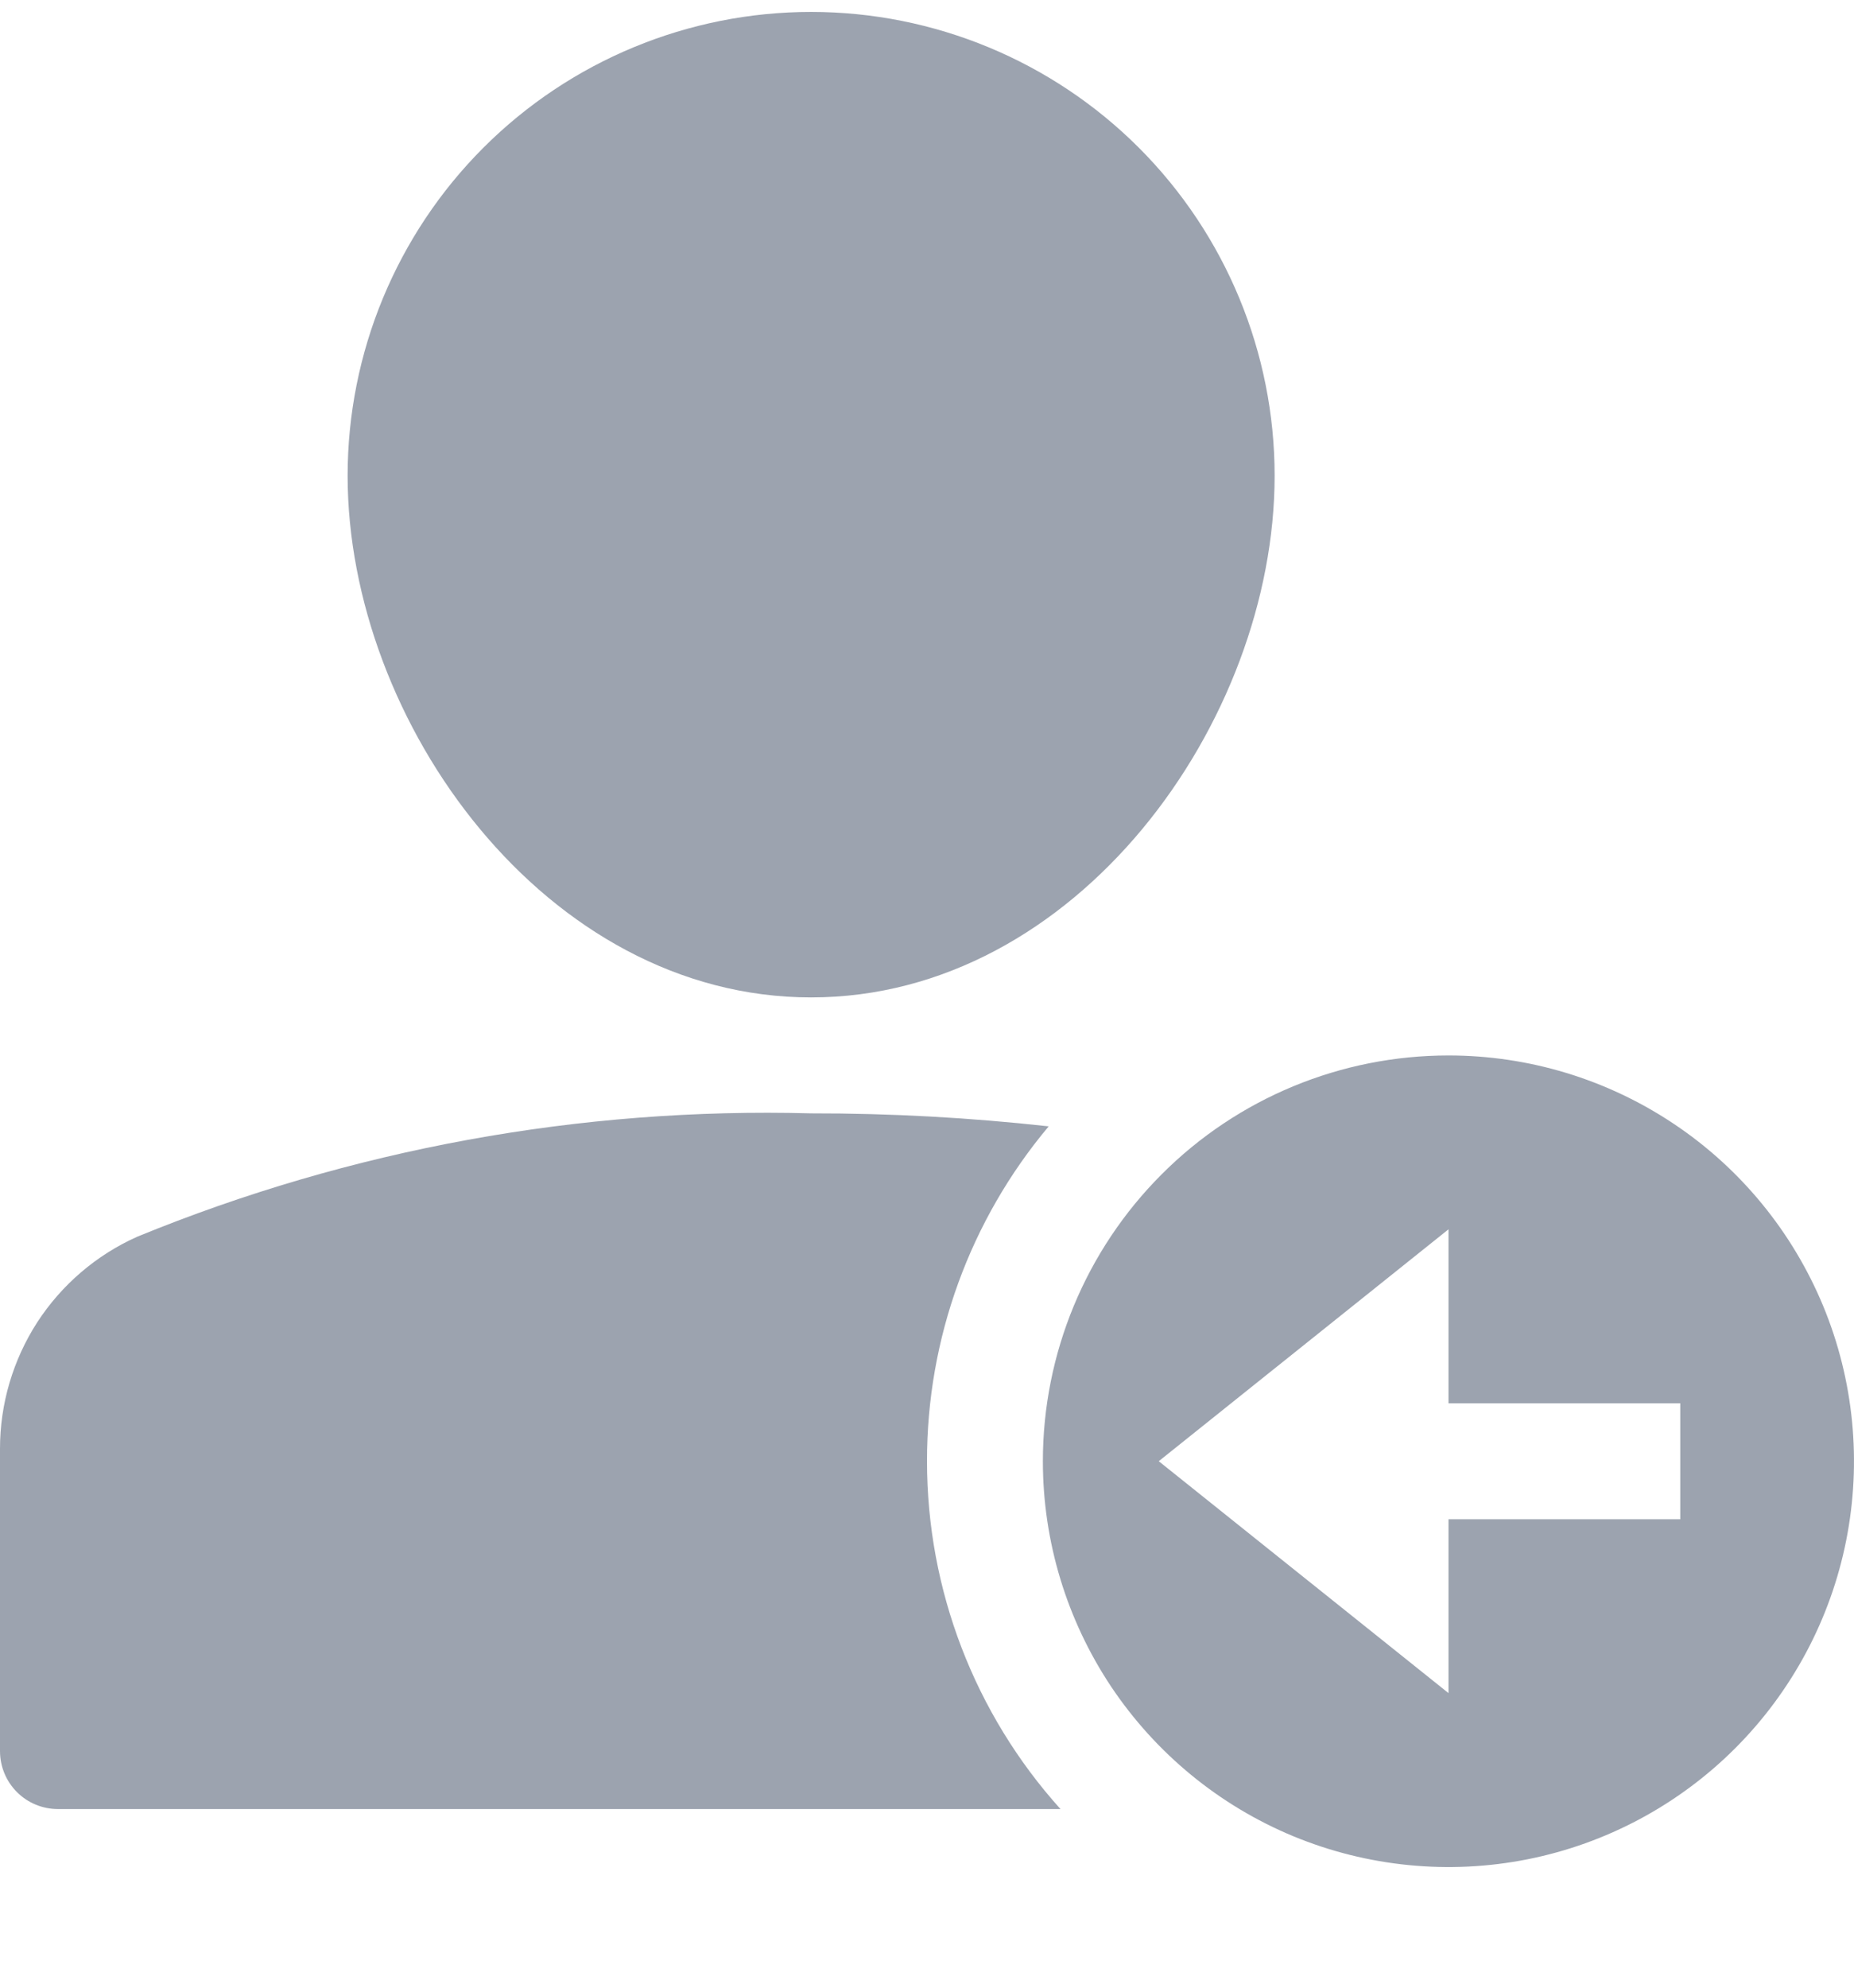 <svg width="14" height="15" viewBox="0 0 14 15" fill="none" xmlns="http://www.w3.org/2000/svg">
<path d="M6.125 7.527C8.128 7.527 9.625 5.449 9.625 3.59C9.625 2.662 9.256 1.771 8.6 1.115C7.944 0.459 7.053 0.09 6.125 0.09C5.197 0.09 4.306 0.459 3.65 1.115C2.994 1.771 2.625 2.662 2.625 3.59C2.625 5.449 4.122 7.527 6.125 7.527Z" fill="#9CA3AF"/>
<path d="M7 11.027C6.999 10.103 7.324 9.208 7.919 8.5C7.323 8.434 6.724 8.401 6.125 8.402C4.382 8.355 2.649 8.672 1.036 9.333C0.727 9.471 0.465 9.696 0.281 9.979C0.098 10.263 -0 10.594 2.34894e-07 10.932V13.214C2.34894e-07 13.331 0.046 13.442 0.128 13.524C0.21 13.606 0.321 13.652 0.438 13.652H8.008C7.359 12.932 7 11.997 7 11.027V11.027Z" fill="#9CA3AF"/>
<path d="M10.938 7.965C11.543 7.965 12.135 8.144 12.639 8.481C13.143 8.817 13.535 9.296 13.767 9.855C13.999 10.415 14.059 11.031 13.941 11.625C13.823 12.219 13.531 12.765 13.103 13.193C12.675 13.621 12.129 13.913 11.535 14.031C10.941 14.149 10.325 14.088 9.766 13.857C9.206 13.625 8.728 13.232 8.391 12.729C8.055 12.225 7.875 11.633 7.875 11.027C7.875 10.215 8.198 9.436 8.772 8.862C9.346 8.287 10.125 7.965 10.938 7.965V7.965ZM10.938 12.777V11.465H12.688V10.59H10.938V9.277L8.75 11.027L10.938 12.777Z" fill="#9CA3AF"/>
</svg>